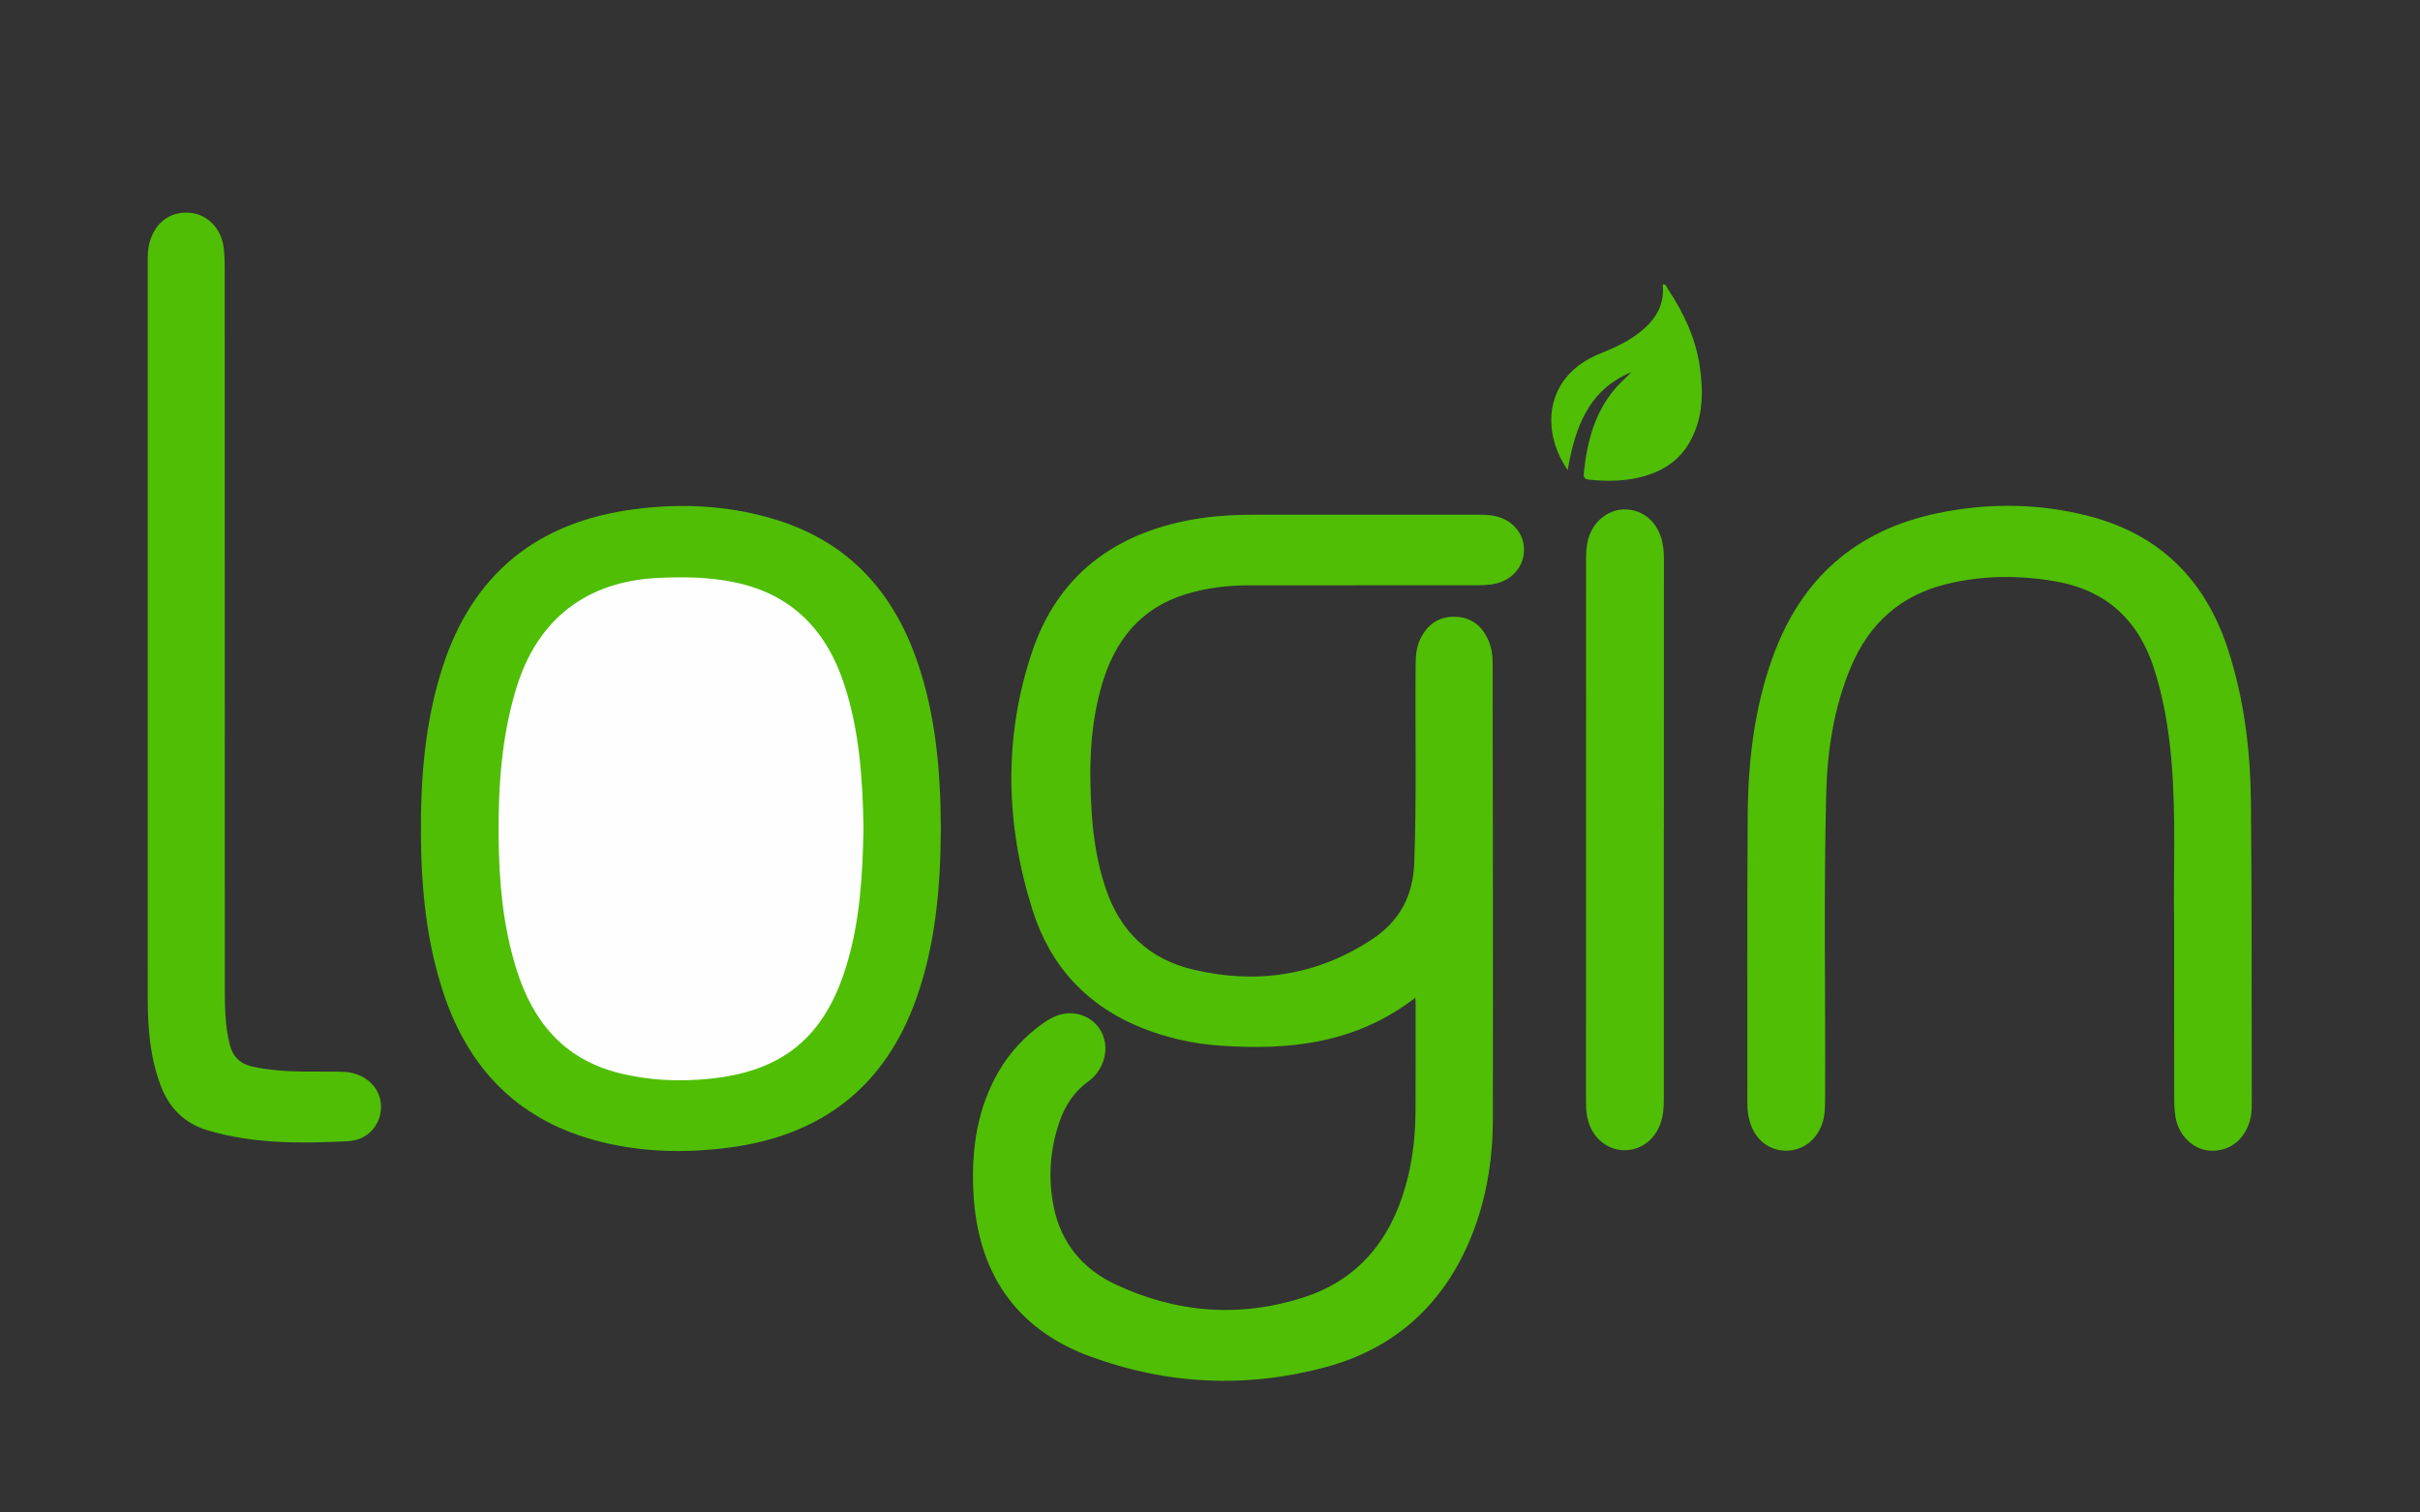 <?xml version="1.0" encoding="utf-8"?>
<!-- Generator: Adobe Illustrator 23.0.2, SVG Export Plug-In . SVG Version: 6.00 Build 0)  -->
<svg version="1.1" id="Camada_1" xmlns="http://www.w3.org/2000/svg" xmlns:xlink="http://www.w3.org/1999/xlink" x="0px" y="0px"
	 viewBox="0 0 1280 800" style="enable-background:new 0 0 1280 800;" xml:space="preserve">
<rect x="0" y="0" width="1280" height="800" fill="#333333" stroke="none"/>
<style type="text/css">
	.st0{fill:#4FBE05;}
	.st1{fill:#FEFEFE;}
</style>
<g>
	<path id="n" class="st0" d="M1149.96,487.9c-0.53-25.22,1.16-55.55-1.45-85.81c-1.42-16.43-4.09-32.61-9.16-48.39
		c-8.35-25.93-25.49-41.64-52.5-46.26c-19.21-3.29-38.37-3.15-57.35,1.5c-24.22,5.93-40.79,20.83-50.44,43.69
		c-9.08,21.52-12.54,44.2-13.13,67.28c-1.39,53.92-0.31,107.87-0.59,161.8c-0.02,4.36-0.11,8.69-1.61,12.88
		c-3.1,8.62-10.27,13.99-18.9,14.04c-8.62,0.05-15.8-5.23-18.88-13.98c-1.19-3.4-1.71-6.92-1.71-10.53
		c0.04-51.14-0.19-102.28,0.18-153.42c0.21-28.38,3.54-56.39,13.3-83.34c15.06-41.57,44.07-67.04,87.4-75.97
		c26.73-5.51,53.46-5.24,79.92,1.63c37.57,9.76,61.5,33.9,73.43,70.53c8.6,26.42,11.85,53.69,12.11,81.26
		c0.51,53,0.34,106,0.44,159.01c0.01,3.1-0.17,6.18-1.07,9.22c-3.01,10.17-10.99,16.15-21,15.57c-8.86-0.51-16.66-7.97-18.27-17.75
		c-0.53-3.2-0.67-6.5-0.68-9.75C1149.93,551.73,1149.96,522.35,1149.96,487.9z"/>
	<g id="i">
		<path class="st0" d="M880.03,439c0,47.4-0.01,94.79,0.01,142.19c0,4.38-0.27,8.69-1.7,12.86c-3.02,8.81-10.45,14.36-19.17,14.34
			c-8.54-0.02-16.09-5.86-18.89-14.68c-1.09-3.43-1.41-6.97-1.41-10.58c0.03-95.88,0.04-191.77,0.04-287.65
			c0-3.44,0.23-6.83,1.09-10.16c2.33-8.96,10.01-15.54,18.51-15.86c9.19-0.34,16.82,5.17,19.96,14.47
			c1.31,3.87,1.62,7.87,1.62,11.94c-0.03,47.71-0.02,95.42-0.02,143.13C880.06,439,880.05,439,880.03,439z"/>
		<path class="st0" d="M829.2,248.68c-11.56-16.84-11.55-36.64-0.27-49.67c4.65-5.37,10.5-9.15,17.05-11.84
			c5.88-2.42,11.76-4.87,17.09-8.39c10.18-6.72,17.71-15.04,16.39-28.45c1.92-0.02,2.06,1.52,2.66,2.42
			c8.25,12.41,14.64,25.78,16.85,40.53c2.06,13.73,2.02,27.57-5.12,40.35c-6.15,11-15.98,16.55-27.83,19.13
			c-8.27,1.8-16.64,1.84-25.02,0.99c-1.92-0.19-3.59-0.39-3.3-3.24c1.65-16.31,5.5-31.77,16.36-44.69c2.74-3.26,5.99-6.01,8.87-9
			C840.19,206.21,833.08,226.02,829.2,248.68z"/>
	</g>
	<path id="g" class="st0" d="M748.59,527.73c-31.17,24.15-66.46,27.92-103.25,25.35c-14.02-0.98-27.66-3.99-40.75-9.14
		c-29.36-11.55-49.05-32.79-58.44-62.51c-14.32-45.3-15.47-91.27-0.29-136.54c13.48-40.21,43.13-62.5,84.39-70.01
		c11.66-2.12,23.44-2.66,35.27-2.64c38.86,0.04,77.72,0.02,116.58,0c4.07,0,8.07,0.22,11.92,1.68c7.29,2.76,12,9.25,12.07,16.65
		c0.07,7.5-4.37,14.08-11.56,17.02c-3.95,1.62-8.11,1.95-12.34,1.95c-40.57-0.01-81.14,0-121.7,0.06
		c-11.4,0.02-22.64,1.38-33.56,4.77c-23.89,7.41-37.32,24.63-44.11,47.79c-6.56,22.4-6.9,45.34-5.35,68.39
		c0.9,13.36,3.05,26.49,7.32,39.25c7.67,22.91,22.98,37.59,46.61,43.12c33.57,7.86,65.07,3.06,94.11-15.95
		c14.57-9.54,21.88-22.85,22.53-40.49c1.28-34.81,0.4-69.63,0.72-104.44c0.04-4.86,0.29-9.65,2.48-14.09
		c3.77-7.65,9.72-11.97,18.48-11.72c8.56,0.25,14.13,4.8,17.53,12.41c1.75,3.92,2.23,8.07,2.24,12.29
		c0.08,80.36,0.28,160.71,0.12,241.07c-0.04,22.05-3.6,43.66-12.26,64.13c-14.63,34.57-40.22,57.35-76.27,67.03
		c-41.93,11.25-83.95,9.26-124.64-5.76c-39.87-14.72-59.55-45.05-61.6-87.02c-1.1-22.54,2-44.36,13.73-64.22
		c5.85-9.91,13.63-18.1,22.96-24.79c5.31-3.8,11.1-6.38,17.85-5.13c13.51,2.51,19.53,17.28,12.08,29.48
		c-1.47,2.41-3.33,4.52-5.64,6.15c-7.53,5.32-12.35,12.7-15.32,21.19c-5.17,14.83-6.28,30.09-3.12,45.49
		c3.87,18.84,15.19,32.49,32.11,40.55c32.46,15.45,66.54,18.13,100.65,6.92c30.72-10.09,47.49-33.54,54.76-64.32
		c2.65-11.23,3.74-22.67,3.8-34.19c0.09-18.81,0.06-37.61,0.06-56.42C748.78,530.2,748.68,529.32,748.59,527.73z"/>
	<g id="o">
		<path class="st0" d="M497.65,438.46c-0.21,30.26-2.63,60.19-12.74,89.03c-16.64,47.5-50.57,73.34-99.97,79.6
			c-24.27,3.07-48.41,2.29-72.05-4.47c-39.59-11.32-64.8-37.61-77.9-76.11c-9.47-27.83-12.21-56.65-12.36-85.83
			c-0.15-29.65,2.21-58.97,11.33-87.4c15.92-49.68,50.11-77.24,101.61-83.94c25.79-3.36,51.22-1.97,76.03,5.92
			c37.12,11.8,60.55,37.47,73.25,73.71C495.02,377.97,497.5,408.05,497.65,438.46z"/>
		<path class="st1" d="M456.73,438.26c-0.45,24.59-1.84,49.05-9.12,72.79c-11.46,37.38-33.46,55.63-72.3,59.55
			c-16.35,1.65-32.58,0.91-48.58-3.22c-28.76-7.43-44.94-27.25-53.5-54.47c-7.3-23.2-9.35-47.13-9.51-71.3
			c-0.17-26.36,1.65-52.43,9.44-77.84c11.06-36.09,36.86-56.21,74.59-58.07c13.86-0.68,27.63-0.52,41.28,2.39
			c30.19,6.45,48.31,25.6,57.62,54.27C454.68,387.07,456.31,412.57,456.73,438.26z"/>
	</g>
	<path id="l" class="st0" d="M78.13,336.71c0-66.06,0-132.12,0-198.18c0-3.26,0.03-6.49,0.84-9.72
		c2.66-10.61,10.49-16.85,20.75-16.34c9.53,0.47,17.25,8,18.57,18.38c0.47,3.69,0.58,7.44,0.58,11.16
		c0.03,127.46,0.02,254.91,0.04,382.37c0,9.33,0.3,18.62,2.53,27.79c1.61,6.62,5.4,10.47,12.07,11.96
		c9.01,2.01,18.13,2.53,27.3,2.66c6.84,0.09,13.68-0.09,20.52,0.1c11.14,0.3,19.64,7.75,20.17,17.44
		c0.54,9.87-6.38,18.75-17.51,19.3c-24.83,1.21-49.72,1.46-73.99-5.71c-12.64-3.73-20.69-12.03-25.17-24.15
		c-5.37-14.51-6.67-29.63-6.68-44.93C78.11,464.79,78.13,400.75,78.13,336.71z"/>
</g>
</svg>
